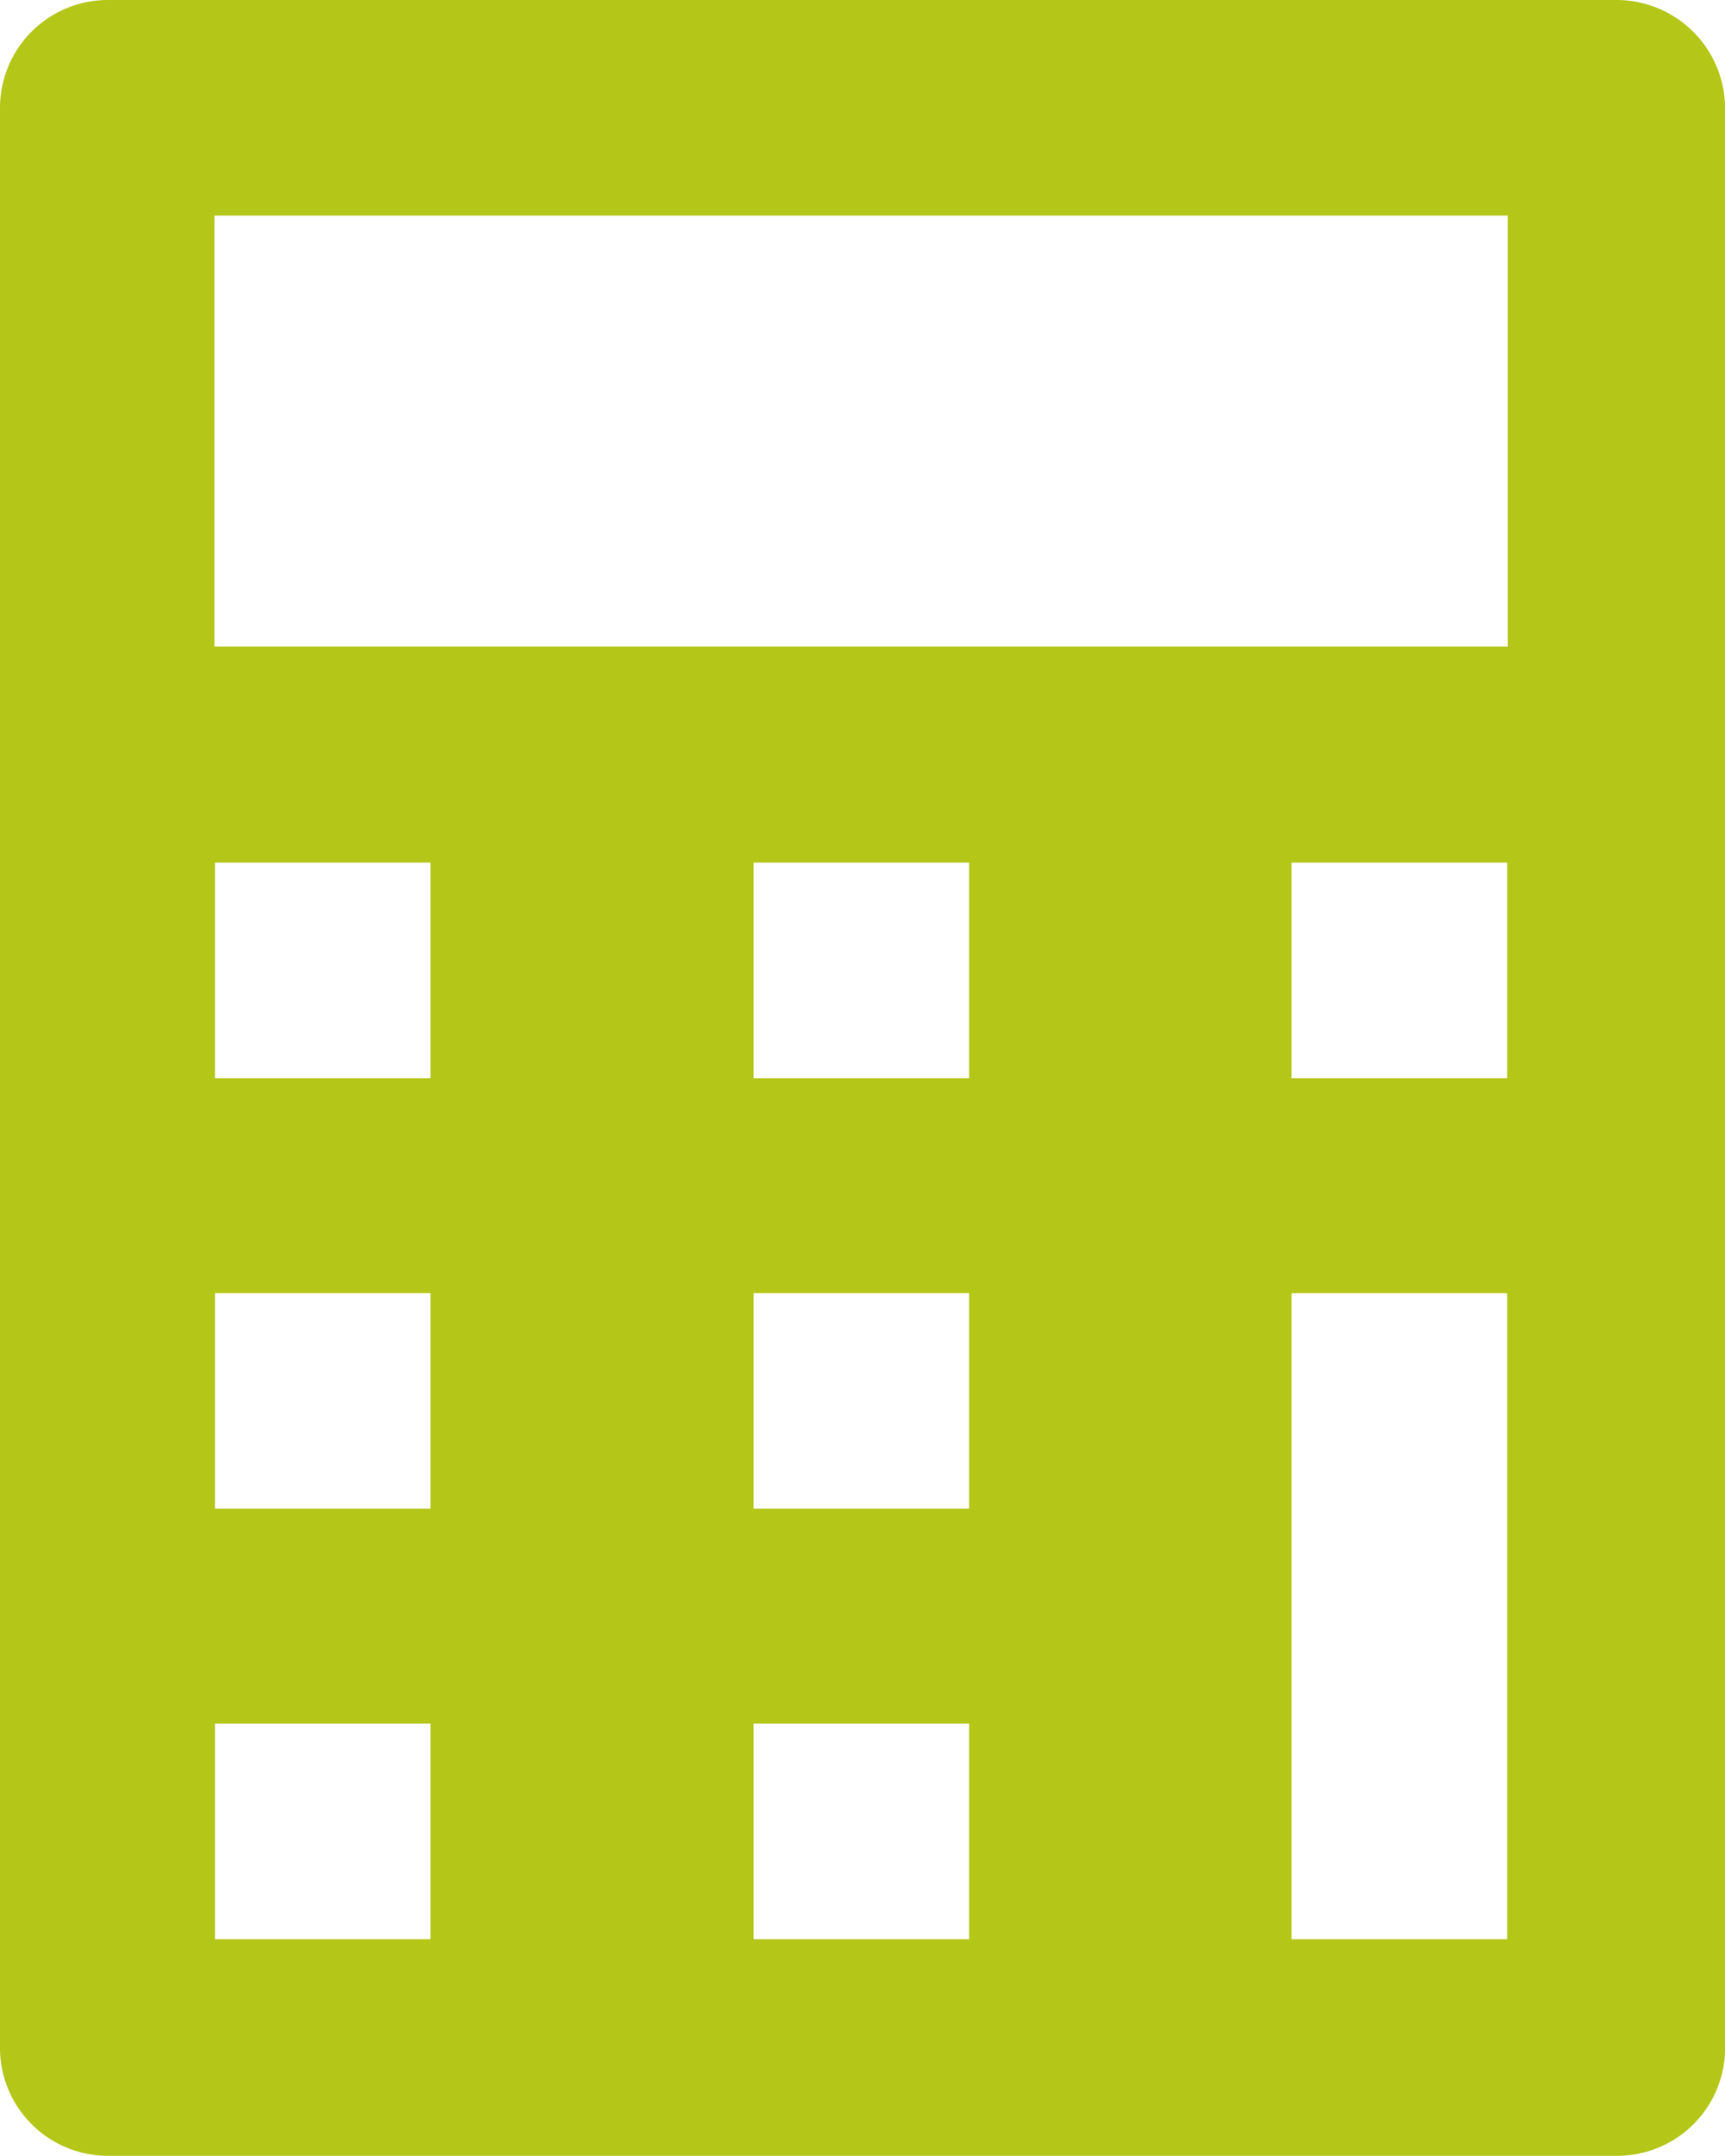 <svg xmlns="http://www.w3.org/2000/svg" width="68.806" height="86.001" viewBox="0 0 68.806 86.001"><defs><style>.a{fill:#b4c618;}</style></defs><g transform="translate(-37.5)"><g transform="translate(37.5)"><path class="a" d="M102,0H41.81A4.305,4.305,0,0,0,37.5,4.31V81.691A4.305,4.305,0,0,0,41.81,86H102a4.305,4.305,0,0,0,4.31-4.31V4.31A4.335,4.335,0,0,0,102,0ZM54.673,77.358h-8.6v-8.6h8.6Zm0-17.173h-8.6v-8.6h8.6Zm0-17.173h-8.6v-8.6h8.6ZM76.156,77.358h-8.6v-8.6h8.6Zm0-17.173h-8.6v-8.6h8.6Zm0-17.173h-8.6v-8.6h8.6Zm21.46,34.346h-8.6V51.587h8.6Zm0-34.346h-8.6v-8.6h8.6Zm.023-17.219H46.052V8.6H97.639Z" transform="translate(-37.5)"/></g></g></svg>